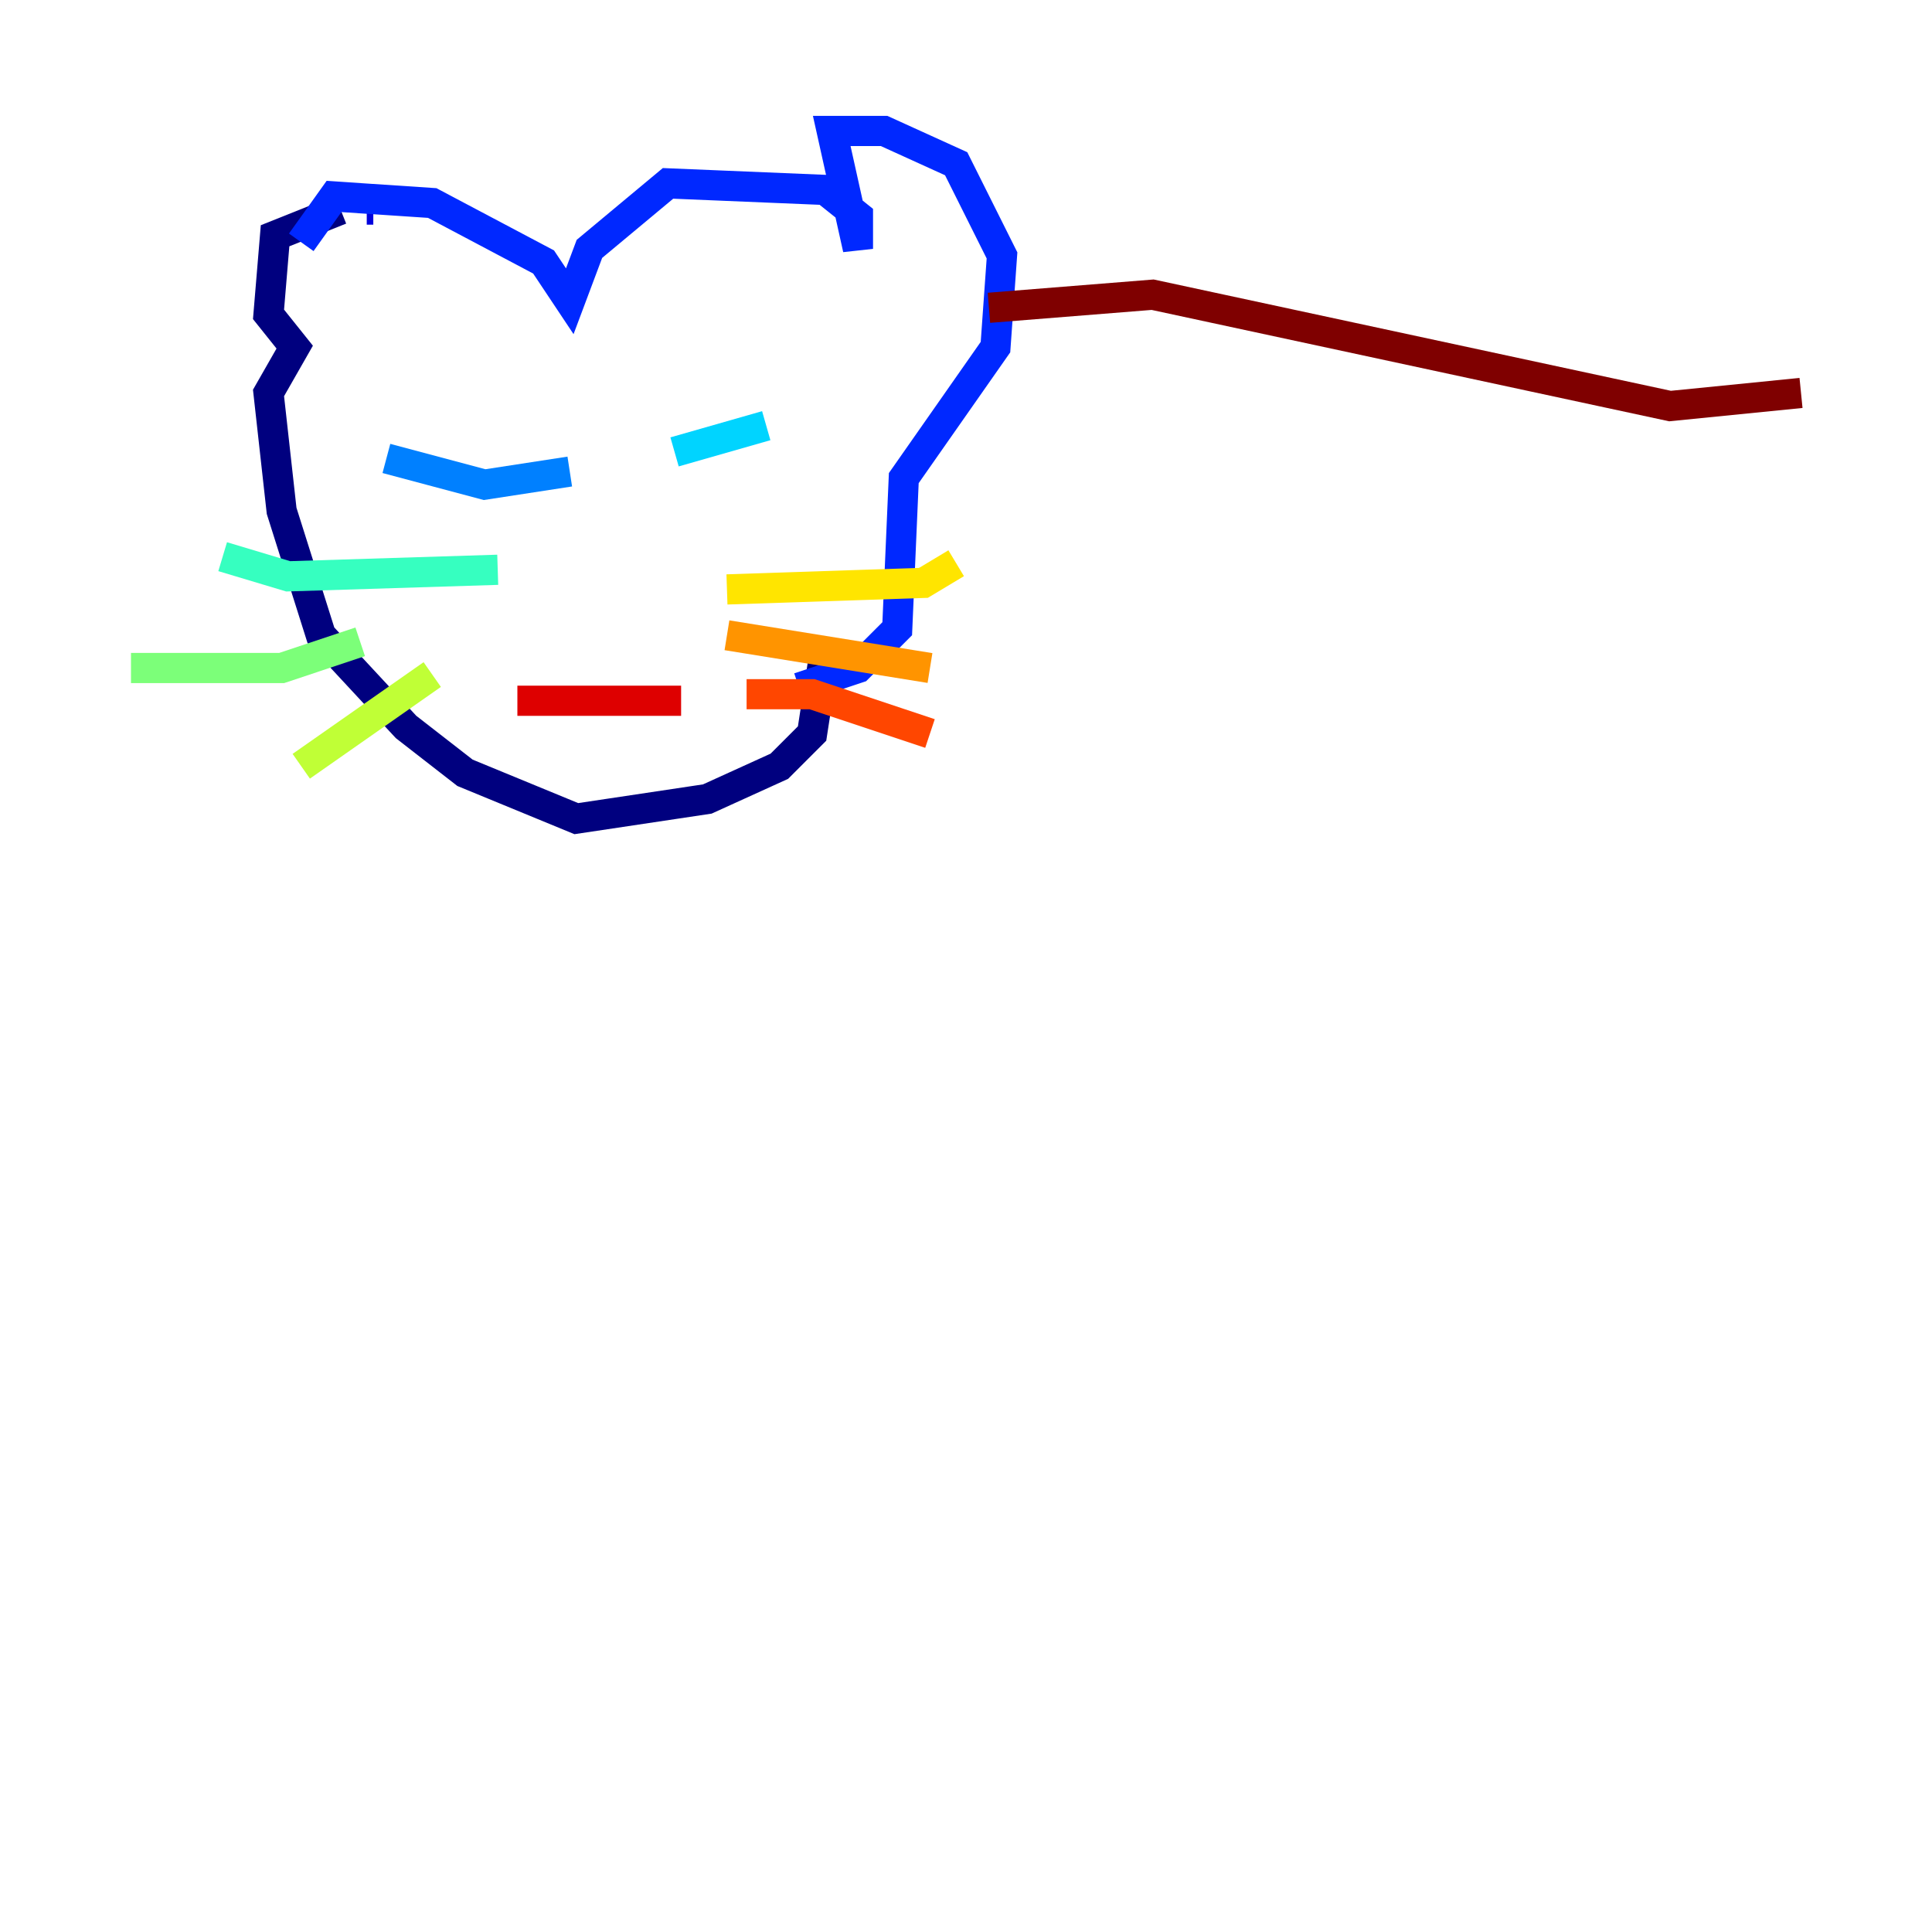 <?xml version="1.0" encoding="utf-8" ?>
<svg baseProfile="tiny" height="128" version="1.2" viewBox="0,0,128,128" width="128" xmlns="http://www.w3.org/2000/svg" xmlns:ev="http://www.w3.org/2001/xml-events" xmlns:xlink="http://www.w3.org/1999/xlink"><defs /><polyline fill="none" points="22.563,13.885 18.224,15.62 17.79,20.827 19.525,22.997 17.79,26.034 18.658,33.844 21.261,42.088 26.902,48.163 30.807,51.2 38.183,54.237 46.861,52.936 51.634,50.766 53.803,48.597 54.671,42.956" stroke="#00007f" stroke-width="2" /><polyline fill="none" points="24.298,13.885 24.732,13.885" stroke="#0000de" stroke-width="2" /><polyline fill="none" points="19.959,16.054 22.129,13.017 28.637,13.451 36.014,17.356 37.749,19.959 39.051,16.488 44.258,12.149 54.671,12.583 56.841,14.319 56.841,16.488 55.105,8.678 58.576,8.678 63.349,10.848 66.386,16.922 65.953,22.997 59.878,31.675 59.444,41.654 56.841,44.258 52.936,45.559" stroke="#0028ff" stroke-width="2" /><polyline fill="none" points="25.6,30.373 32.108,32.108 37.749,31.241" stroke="#0080ff" stroke-width="2" /><polyline fill="none" points="44.691,29.939 50.766,28.203" stroke="#00d4ff" stroke-width="2" /><polyline fill="none" points="32.976,37.749 19.091,38.183 14.752,36.881" stroke="#36ffc0" stroke-width="2" /><polyline fill="none" points="23.864,42.522 18.658,44.258 8.678,44.258" stroke="#7cff79" stroke-width="2" /><polyline fill="none" points="28.637,44.691 19.959,50.766" stroke="#c0ff36" stroke-width="2" /><polyline fill="none" points="48.163,39.051 61.18,38.617 63.349,37.315" stroke="#ffe500" stroke-width="2" /><polyline fill="none" points="48.163,42.088 61.614,44.258" stroke="#ff9400" stroke-width="2" /><polyline fill="none" points="49.464,45.993 53.803,45.993 61.614,48.597" stroke="#ff4600" stroke-width="2" /><polyline fill="none" points="34.278,46.427 45.125,46.427" stroke="#de0000" stroke-width="2" /><polyline fill="none" points="65.519,20.393 76.366,19.525 110.644,26.902 119.322,26.034" stroke="#7f0000" stroke-width="2" /></svg>